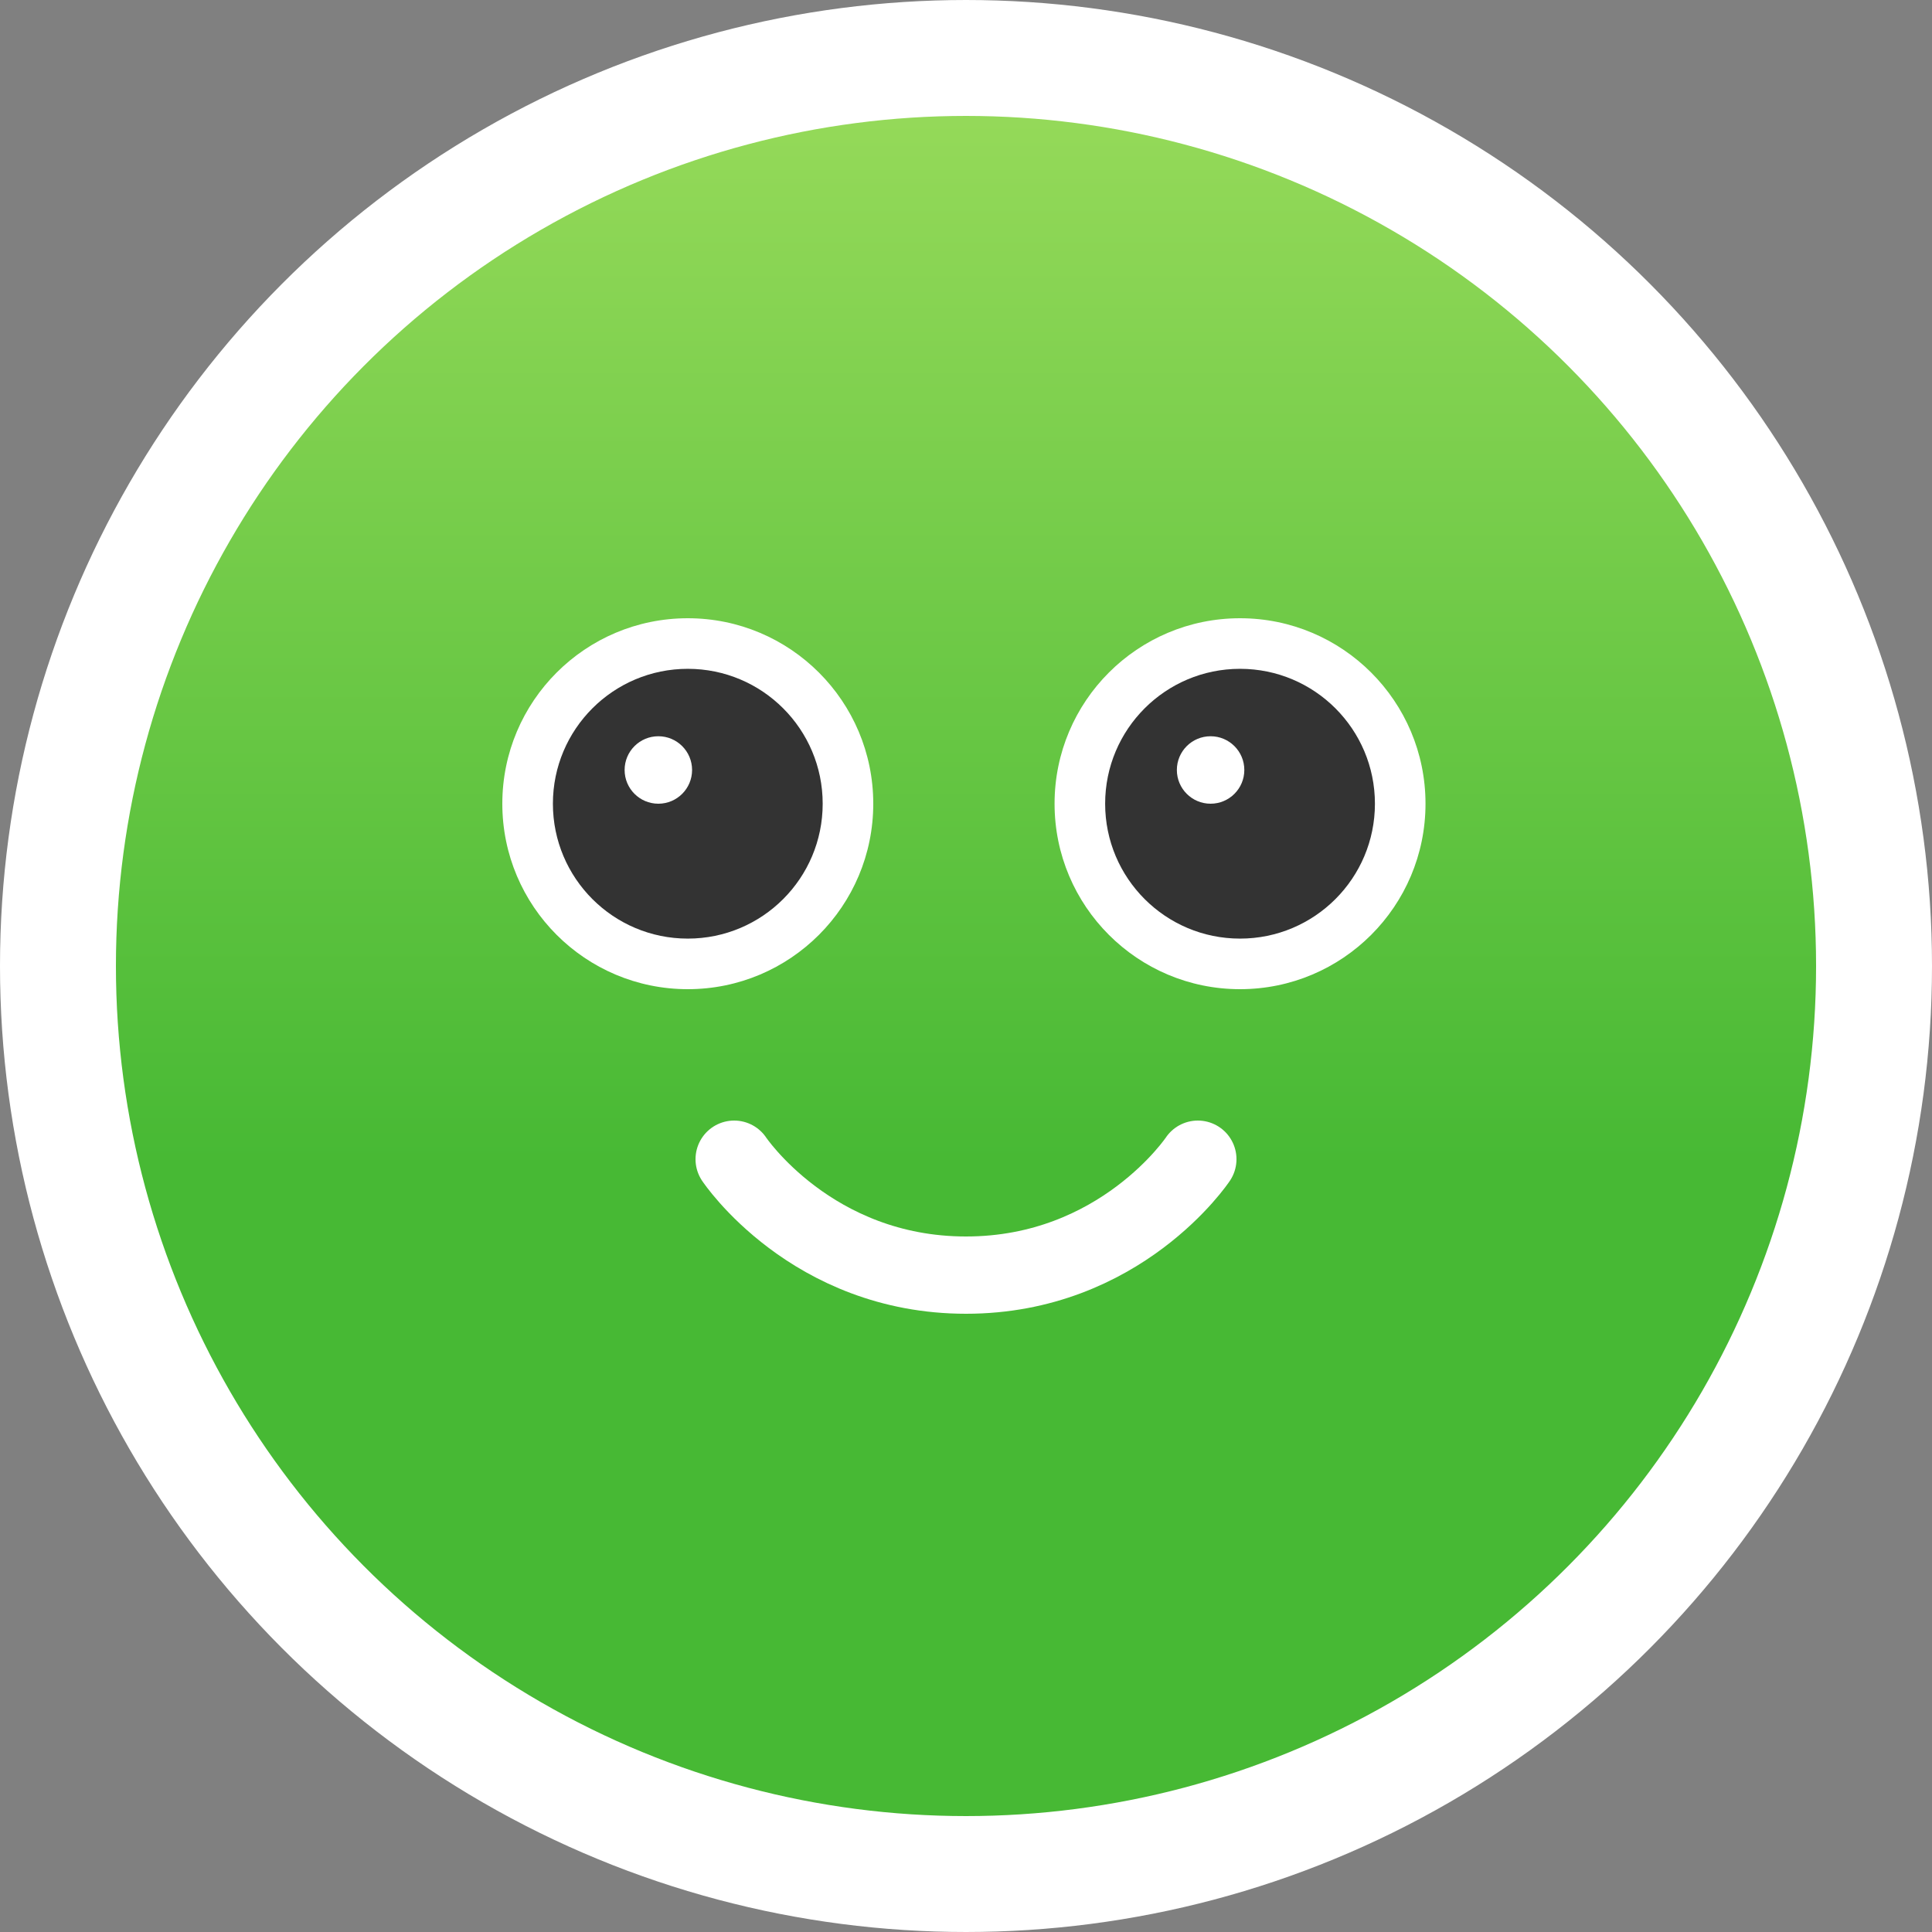 <svg width="50" height="50" viewBox="0 0 50 50" fill="transparent" xmlns="http://www.w3.org/2000/svg">
<rect x="0" y="0" width="50" height="50" fill="#808080" stroke="none"/>
<circle cx="25" cy="25" r="23.5" transform="rotate(180 25 25)" fill="url(#paint0_linear_2827_5050)" stroke="white" stroke-width="3"/>
<path d="M19 30C19 30 21 33 25 33C29 33 31 30 31 30" stroke="white" stroke-width="2" stroke-linecap="round"/>
<circle cx="17.8" cy="20.8" r="4.8" transform="rotate(90 17.8 20.8)" fill="white"/>
<ellipse cx="17.8" cy="20.8" rx="3.491" ry="3.491" transform="rotate(90 17.8 20.8)" fill="#333333"/>
<ellipse cx="17.038" cy="19.927" rx="0.873" ry="0.873" transform="rotate(90 17.038 19.927)" fill="white"/>
<circle cx="32.092" cy="20.8" r="4.8" transform="rotate(90 32.092 20.8)" fill="white"/>
<ellipse cx="32.092" cy="20.8" rx="3.491" ry="3.491" transform="rotate(90 32.092 20.8)" fill="#333333"/>
<ellipse cx="31.33" cy="19.927" rx="0.873" ry="0.873" transform="rotate(90 31.33 19.927)" fill="white"/>
<defs>
<linearGradient id="paint0_linear_2827_5050" x1="25" y1="0" x2="25" y2="50" gradientUnits="userSpaceOnUse">
<stop offset="0.396" stop-color="#47B934"/>
<stop offset="1" stop-color="#9DDD5D"/>
</linearGradient>
</defs>
</svg>
